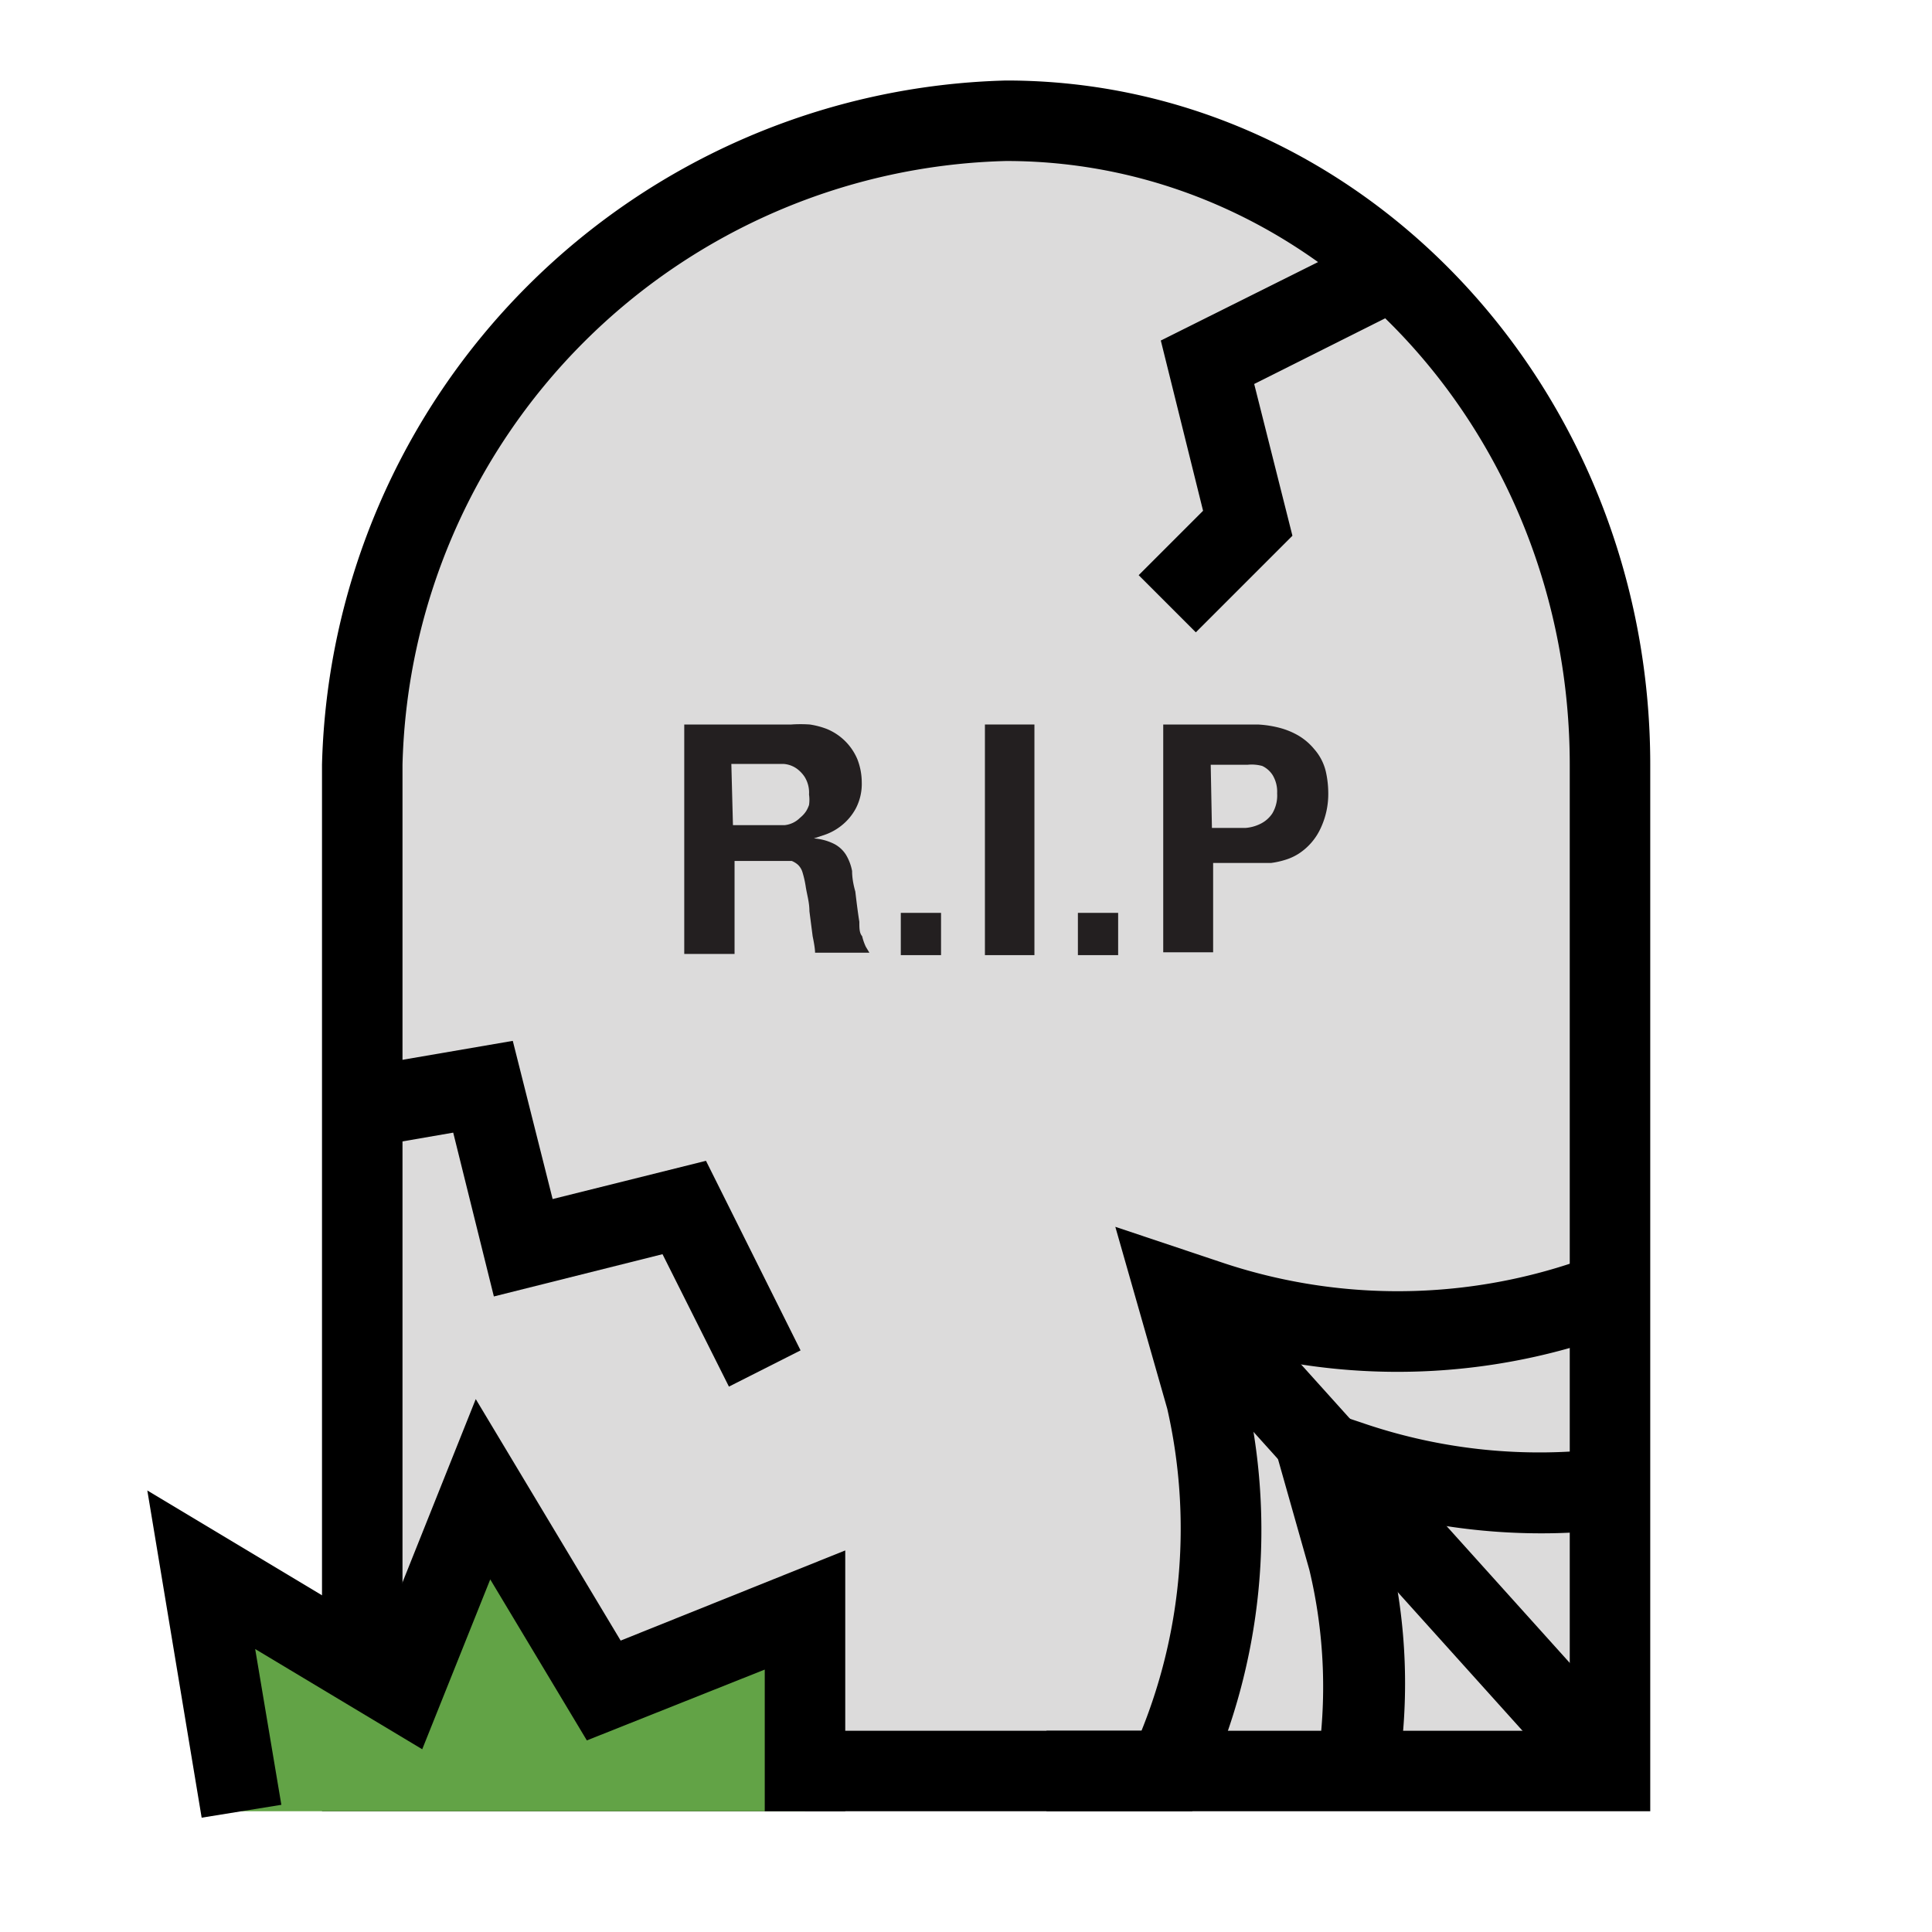 <?xml version="1.0" ?><svg data-name="Layer 3" id="Layer_3" viewBox="0 0 48 48" xmlns="http://www.w3.org/2000/svg"><defs><style>.cls-1{fill:#dcdbdb;}.cls-2{fill:#231f20;}.cls-3{fill:#62a346;}</style></defs><title/><path class="cls-1" d="M25,3h0A15,15,0,0,1,40,18V44a0,0,0,0,1,0,0H9a0,0,0,0,1,0,0V19A16,16,0,0,1,25,3Z"/><path d="M41,45H8V19A17.45,17.45,0,0,1,25,2c8.82,0,16,7.63,16,17ZM10,43H39V19c0-8.27-6.28-15-14-15A15.39,15.39,0,0,0,10,19Z"/><path class="cls-2" d="M17,18h2.66a3.35,3.35,0,0,1,.46,0,2,2,0,0,1,.42.11,1.4,1.4,0,0,1,.76.75,1.59,1.59,0,0,1,.11.57,1.32,1.32,0,0,1-.15.66,1.37,1.37,0,0,1-.34.41,1.41,1.41,0,0,1-.4.23l-.3.1a1.33,1.33,0,0,1,.51.14.76.76,0,0,1,.29.27,1.22,1.22,0,0,1,.15.4q0,.23.08.51.06.51.1.75c0,.16,0,.28.07.36a1.34,1.34,0,0,0,.09.26l.09.15H20.25q0-.12-.06-.41l-.08-.62c0-.22-.06-.41-.09-.6a2.49,2.49,0,0,0-.08-.36.43.43,0,0,0-.11-.19.52.52,0,0,0-.16-.1l-.17,0H18.25v2.31H17Zm1.21,2.5h1l.29,0a.63.63,0,0,0,.33-.14l.09-.08a.67.67,0,0,0,.11-.13A.79.79,0,0,0,20.1,20a.89.89,0,0,0,0-.26.74.74,0,0,0-.11-.44.8.8,0,0,0-.19-.2.64.64,0,0,0-.33-.12l-.48,0h-.82Z"/><path class="cls-2" d="M22.38,22.68h1v1.05h-1Z"/><path class="cls-2" d="M24.47,18H25.7v5.73H24.47Z"/><path class="cls-2" d="M26.78,22.68h1v1.05h-1Z"/><path class="cls-2" d="M28.9,18h1.76l.59,0a2.67,2.67,0,0,1,.53.08,1.89,1.89,0,0,1,.47.19,1.49,1.49,0,0,1,.4.34,1.29,1.29,0,0,1,.29.56,2.45,2.45,0,0,1,.06.51,2,2,0,0,1-.19.9,1.5,1.5,0,0,1-.53.62,1.33,1.33,0,0,1-.34.16,2.06,2.06,0,0,1-.36.08l-.34,0h-1.1v2.22H28.9Zm1.21,2.57h.83a1,1,0,0,0,.37-.1.75.75,0,0,0,.3-.26.87.87,0,0,0,.12-.5.8.8,0,0,0-.11-.45.62.62,0,0,0-.26-.23A1,1,0,0,0,31,19h-.92Z"/><polyline class="cls-3" points="6 45 5 39 10 42 12 37 15 42 20 40 20 45"/><polygon points="5.01 45.16 3.66 37.03 9.51 40.54 11.82 34.76 15.42 40.76 21 38.52 21 45 19 45 19 41.48 14.58 43.24 12.18 39.24 10.49 43.46 6.34 40.97 6.99 44.84 5.01 45.16"/><polygon points="29.71 15.71 28.29 14.29 29.89 12.69 28.84 8.46 33.55 6.11 34.45 7.89 31.16 9.54 32.11 13.31 29.71 15.71"/><polygon points="18.11 34.45 16.46 31.16 12.27 32.21 11.26 28.14 9.12 28.51 8.78 26.54 12.74 25.86 13.73 29.79 17.54 28.84 19.89 33.55 18.11 34.45"/><rect height="13.45" transform="translate(-16.52 32.95) rotate(-41.99)" width="2" x="33.67" y="31.27"/><path d="M29.62,45H26V43h2.36A13.43,13.43,0,0,0,29,35l-1.29-4.52,2.69.9a13.73,13.73,0,0,0,9.42-.28l.74,1.86a15.74,15.74,0,0,1-9.9.59l.26.91a15.33,15.33,0,0,1-1,10Z"/><path d="M34.72,44.14l-2-.28A12.49,12.49,0,0,0,32.53,39l-1.28-4.52,2.68.9a13.55,13.55,0,0,0,6,.6l.25,2a15.53,15.53,0,0,1-5.93-.42l.26.91A14.31,14.31,0,0,1,34.72,44.14Z"/></svg>
